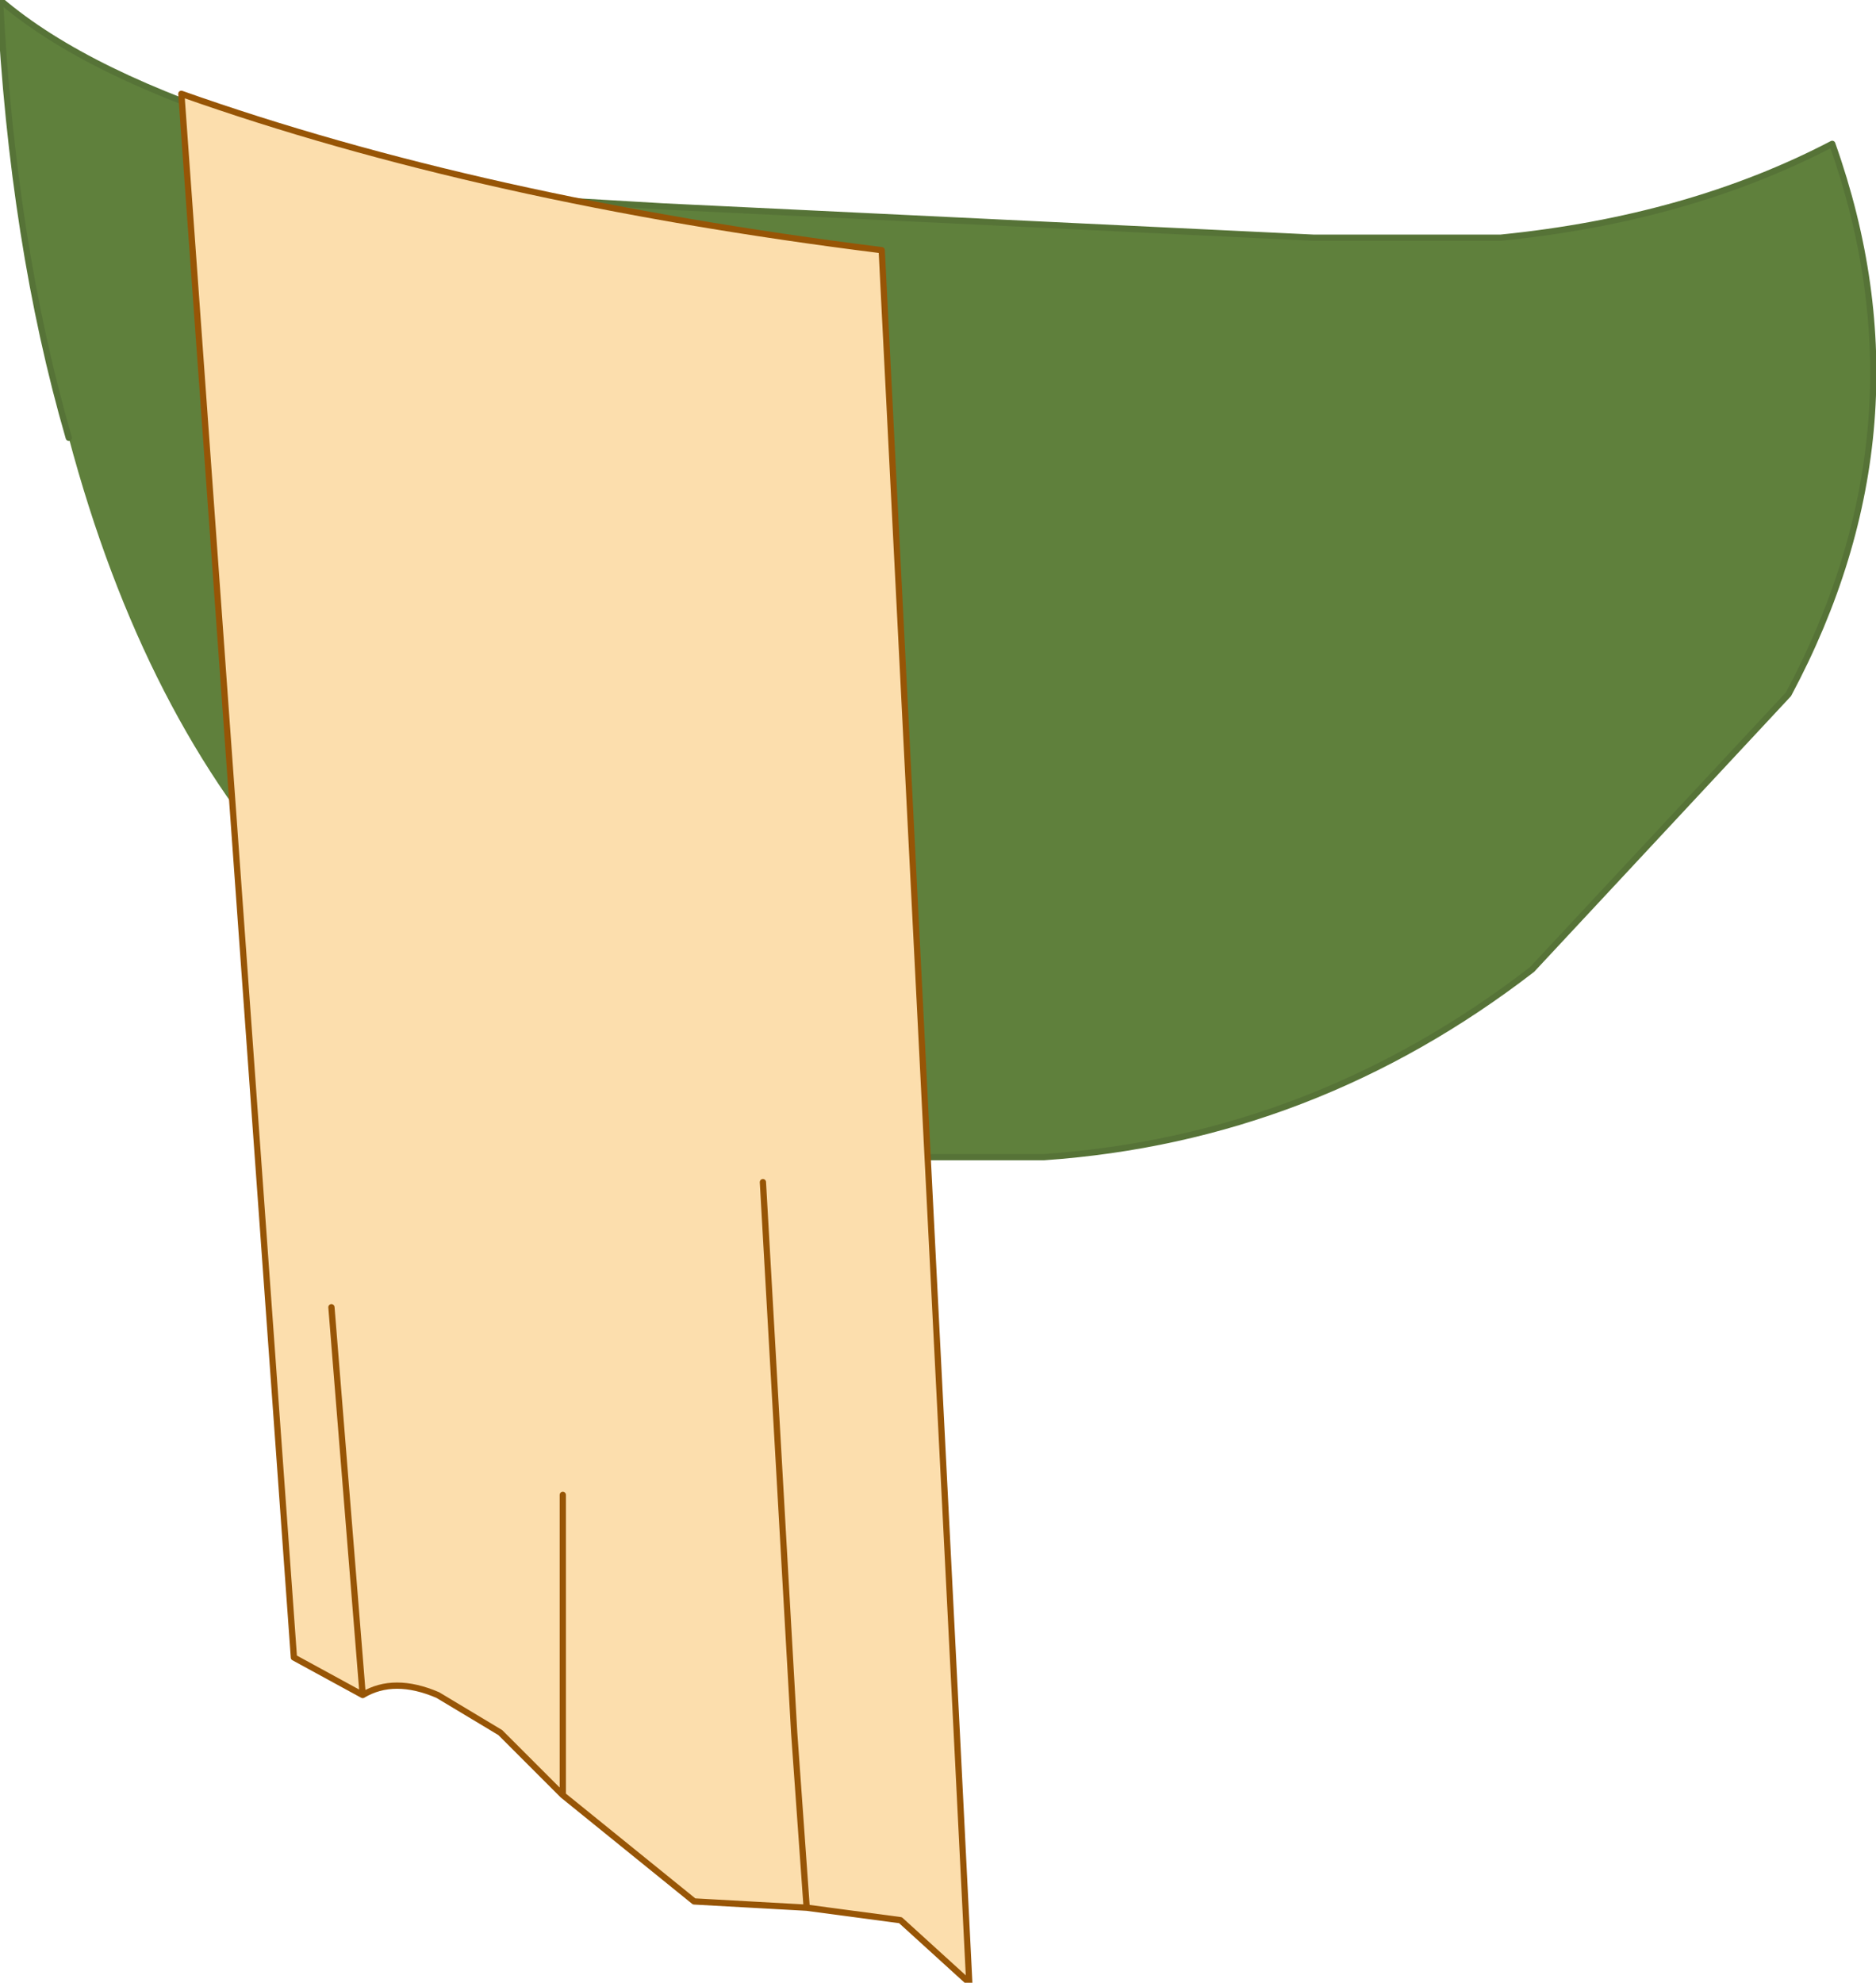 <?xml version="1.0" encoding="UTF-8" standalone="no"?>
<svg xmlns:xlink="http://www.w3.org/1999/xlink" height="15.85px" width="15.0px" xmlns="http://www.w3.org/2000/svg">
  <g transform="matrix(1.0, 0.0, 0.0, 1.0, 8.05, 2.6)">
    <path d="M-7.5 0.9 Q-7.95 -0.65 -8.05 -2.6 -7.35 -2.0 -5.9 -1.55 L-4.05 -1.1 -3.6 -1.0 -2.75 -0.95 2.45 -0.7 3.95 -0.7 Q5.45 -0.85 6.6 -1.45 7.4 0.8 6.25 2.95 L4.2 5.15 Q2.45 6.5 0.3 6.65 L-0.35 6.65 -0.5 6.65 -1.0 6.65 -1.55 6.55 -2.35 6.4 -2.55 6.35 Q-4.4 5.8 -5.65 4.5 -6.9 3.15 -7.5 0.9" fill="#5f803c" fill-rule="evenodd" stroke="none"/>
    <path d="M-2.55 6.35 L-2.35 6.4 -1.55 6.55 -1.0 6.65 -0.5 6.65 -0.35 6.65 0.3 6.65 Q2.45 6.5 4.2 5.15 L6.25 2.95 Q7.4 0.8 6.6 -1.45 5.45 -0.85 3.95 -0.7 L2.45 -0.7 -2.75 -0.95 -3.6 -1.0 -4.05 -1.1 -5.9 -1.55 Q-7.35 -2.0 -8.05 -2.6 -7.95 -0.65 -7.5 0.9" fill="none" stroke="#567337" stroke-linecap="round" stroke-linejoin="round" stroke-width="0.05"/>
    <path d="M-4.05 11.25 L-4.55 10.95 Q-4.9 10.8 -5.15 10.95 L-5.7 10.65 -6.6 -1.85 Q-4.2 -1.0 -1.0 -0.6 L-0.4 11.25 -0.3 13.25 -0.85 12.75 -1.6 12.65 -2.5 12.6 -3.55 11.75 -4.05 11.25 -3.55 11.25 -4.05 11.25 M-5.4 7.85 L-5.15 10.95 -5.4 7.85 M-3.55 9.35 L-3.55 11.25 -3.55 9.35 M-3.55 11.25 L-3.55 11.75 -3.55 11.25 -1.7 11.25 -3.55 11.25 M-1.95 6.85 L-1.7 11.25 -1.95 6.85 M-1.7 11.25 L-0.4 11.25 -1.7 11.25 -1.6 12.65 -1.7 11.25" fill="#fcdead" fill-rule="evenodd" stroke="none"/>
    <path d="M-4.05 11.25 L-4.55 10.95 Q-4.9 10.8 -5.15 10.95 L-5.7 10.65 -6.6 -1.85 Q-4.2 -1.0 -1.0 -0.6 L-0.4 11.25 -0.3 13.25 -0.85 12.75 -1.6 12.65 -2.5 12.6 -3.55 11.75 -4.05 11.25 M-3.55 11.25 L-3.55 9.35 M-5.15 10.95 L-5.4 7.85 M-3.55 11.75 L-3.55 11.25 M-1.7 11.25 L-1.95 6.85 M-1.7 11.25 L-1.6 12.65" fill="none" stroke="#975506" stroke-linecap="round" stroke-linejoin="round" stroke-width="0.05"/>
  </g>
</svg>

